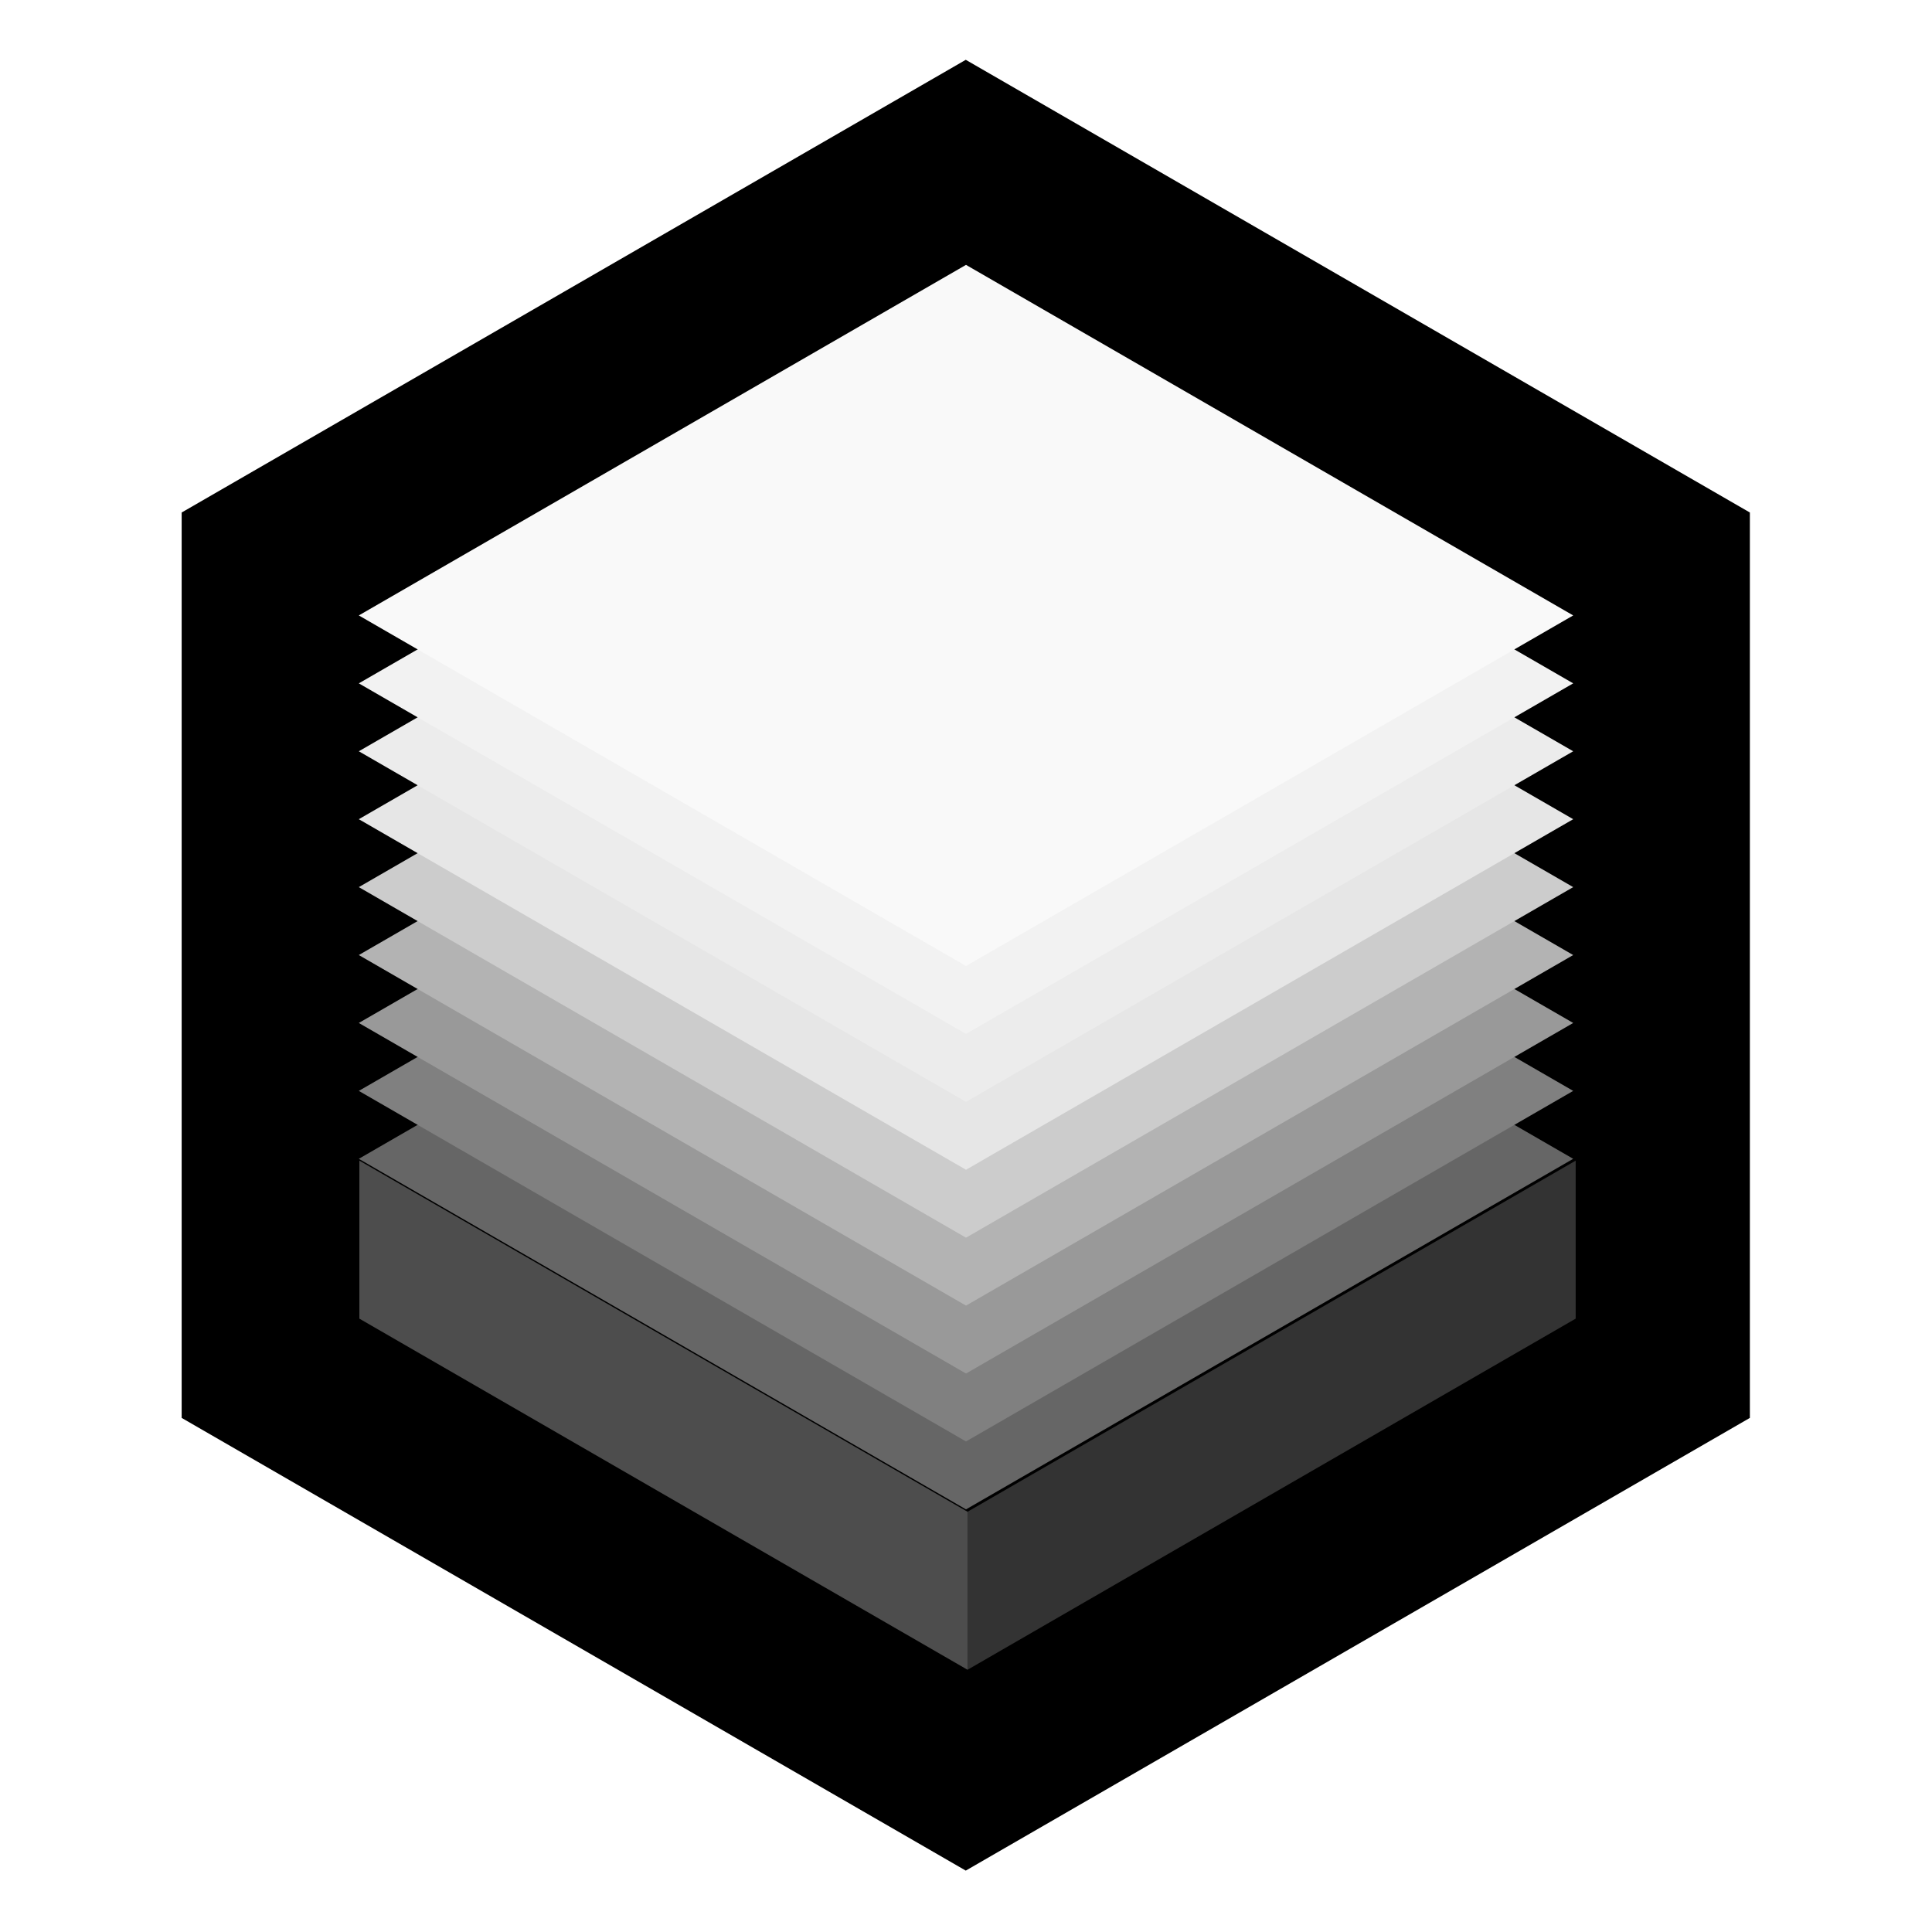 <?xml version="1.0" encoding="UTF-8" standalone="no"?>
<!-- Created with Inkscape (http://www.inkscape.org/) -->

<svg
   width="1024"
   height="1024"
   viewBox="0 0 270.933 270.933"
   version="1.1"
   id="svg8"
   inkscape:version="1.1.2 (0a00cf5339, 2022-02-04)"
   sodipodi:docname="logo-grey.svg"
   xmlns:inkscape="http://www.inkscape.org/namespaces/inkscape"
   xmlns:sodipodi="http://sodipodi.sourceforge.net/DTD/sodipodi-0.dtd"
   xmlns="http://www.w3.org/2000/svg"
   xmlns:svg="http://www.w3.org/2000/svg"
   xmlns:rdf="http://www.w3.org/1999/02/22-rdf-syntax-ns#"
   xmlns:cc="http://creativecommons.org/ns#"
   xmlns:dc="http://purl.org/dc/elements/1.1/">
  <defs
     id="defs2" />
  <sodipodi:namedview
     id="base"
     pagecolor="#ffffff"
     bordercolor="#666666"
     borderopacity="1.0"
     inkscape:pageopacity="0.0"
     inkscape:pageshadow="2"
     inkscape:zoom="1.8730469"
     inkscape:cx="512"
     inkscape:cy="512"
     inkscape:document-units="px"
     inkscape:current-layer="layer1"
     showgrid="true"
     units="px"
     borderlayer="true"
     inkscape:showpageshadow="false"
     inkscape:snap-bbox="false"
     inkscape:bbox-paths="true"
     inkscape:bbox-nodes="true"
     inkscape:snap-bbox-edge-midpoints="true"
     inkscape:snap-bbox-midpoints="true"
     inkscape:object-paths="true"
     inkscape:snap-intersection-paths="true"
     inkscape:snap-smooth-nodes="false"
     inkscape:snap-midpoints="true"
     inkscape:snap-object-midpoints="true"
     inkscape:snap-center="true"
     inkscape:snap-text-baseline="true"
     inkscape:snap-page="true"
     showguides="false"
     inkscape:guide-bbox="true"
     inkscape:snap-grids="false"
     inkscape:window-width="3840"
     inkscape:window-height="2133"
     inkscape:window-x="0"
     inkscape:window-y="0"
     inkscape:window-maximized="1"
     inkscape:pagecheckerboard="0"
     inkscape:snap-to-guides="false"
     inkscape:snap-others="true"
     inkscape:snap-nodes="true">
    <inkscape:grid
       type="xygrid"
       id="grid3713"
       empspacing="32" />
  </sodipodi:namedview>
  <g
     inkscape:label="Layer 1"
     inkscape:groupmode="layer"
     id="layer1"
     transform="translate(0,-161.533)">
    <path
       sodipodi:type="star"
       style="fill:#000000;fill-opacity:1;stroke-width:0.265"
       id="path3822"
       sodipodi:sides="6"
       sodipodi:cx="67.73333"
       sodipodi:cy="229.26665"
       sodipodi:r1="65.616669"
       sodipodi:r2="56.825703"
       sodipodi:arg1="-1.5707963"
       sodipodi:arg2="-1.0471975"
       inkscape:flatsided="true"
       inkscape:rounded="0"
       inkscape:randomized="0"
       d="m 67.733,163.65 56.826,32.808 0,65.617 -56.826,32.808 -56.826,-32.808 2e-6,-65.617 z"
       transform="matrix(1.935,0,0,1.935,4.37,-146.742)" />
    <path
       style="fill:#666666;fill-opacity:1;stroke-width:0.396"
       d="m 135.467,274.877 -85.15,49.161 85.15,49.161 85.15,-49.161 z"
       id="path1325" />
    <path
       style="fill:#808080;fill-opacity:1;stroke-width:0.396"
       d="m 135.467,265.352 -85.15,49.161 85.15,49.161 85.15,-49.161 z"
       id="path5498" />
    <path
       style="fill:#999999;fill-opacity:1;stroke-width:0.396"
       d="m 135.467,255.827 -85.15,49.161 85.15,49.161 85.15,-49.161 z"
       id="path5379" />
    <path
       id="path3834"
       style="fill:#333333;fill-opacity:1;stroke-width:1.498"
       d="M 833.826 614.195 L 512 800 L 512 883.613 L 833.826 697.807 L 833.826 614.195 z "
       transform="matrix(0.265,0,0,0.265,0,161.533)" />
    <path
       id="path3837"
       style="fill:#4d4d4d;fill-opacity:1;stroke-width:1.498"
       d="M 512 800 L 190.174 614.193 L 190.174 697.807 L 512 883.613 L 512 800 z "
       transform="matrix(0.265,0,0,0.265,0,161.533)" />
    <path
       style="fill:#b3b3b3;fill-opacity:1;stroke-width:0.396"
       d="m 135.467,246.302 -85.15,49.161 85.15,49.161 85.15,-49.161 z"
       id="path5655" />
    <path
       style="fill:#cccccc;fill-opacity:1;stroke-width:0.396"
       d="m 135.467,236.777 -85.15,49.161 85.15,49.161 85.15,-49.161 z"
       id="path5160" />
    <path
       style="fill:#e6e6e6;fill-opacity:1;stroke-width:0.396"
       d="m 135.467,227.252 -85.15,49.161 85.15,49.161 85.15,-49.161 z"
       id="path5757" />
    <path
       style="fill:#ececec;fill-opacity:1;stroke-width:0.396"
       d="m 135.467,217.727 -85.15,49.161 85.15,49.161 85.15,-49.161 z"
       id="path5759" />
    <path
       style="fill:#f2f2f2;fill-opacity:1;stroke-width:0.396"
       d="m 135.467,208.202 -85.15,49.161 85.15,49.161 85.15,-49.161 z"
       id="path5761" />
    <path
       style="fill:#f9f9f9;fill-opacity:1;stroke-width:0.396"
       d="m 135.467,198.677 -85.15,49.161 85.15,49.161 85.15,-49.161 z"
       id="path3824" />
  </g>
</svg>
